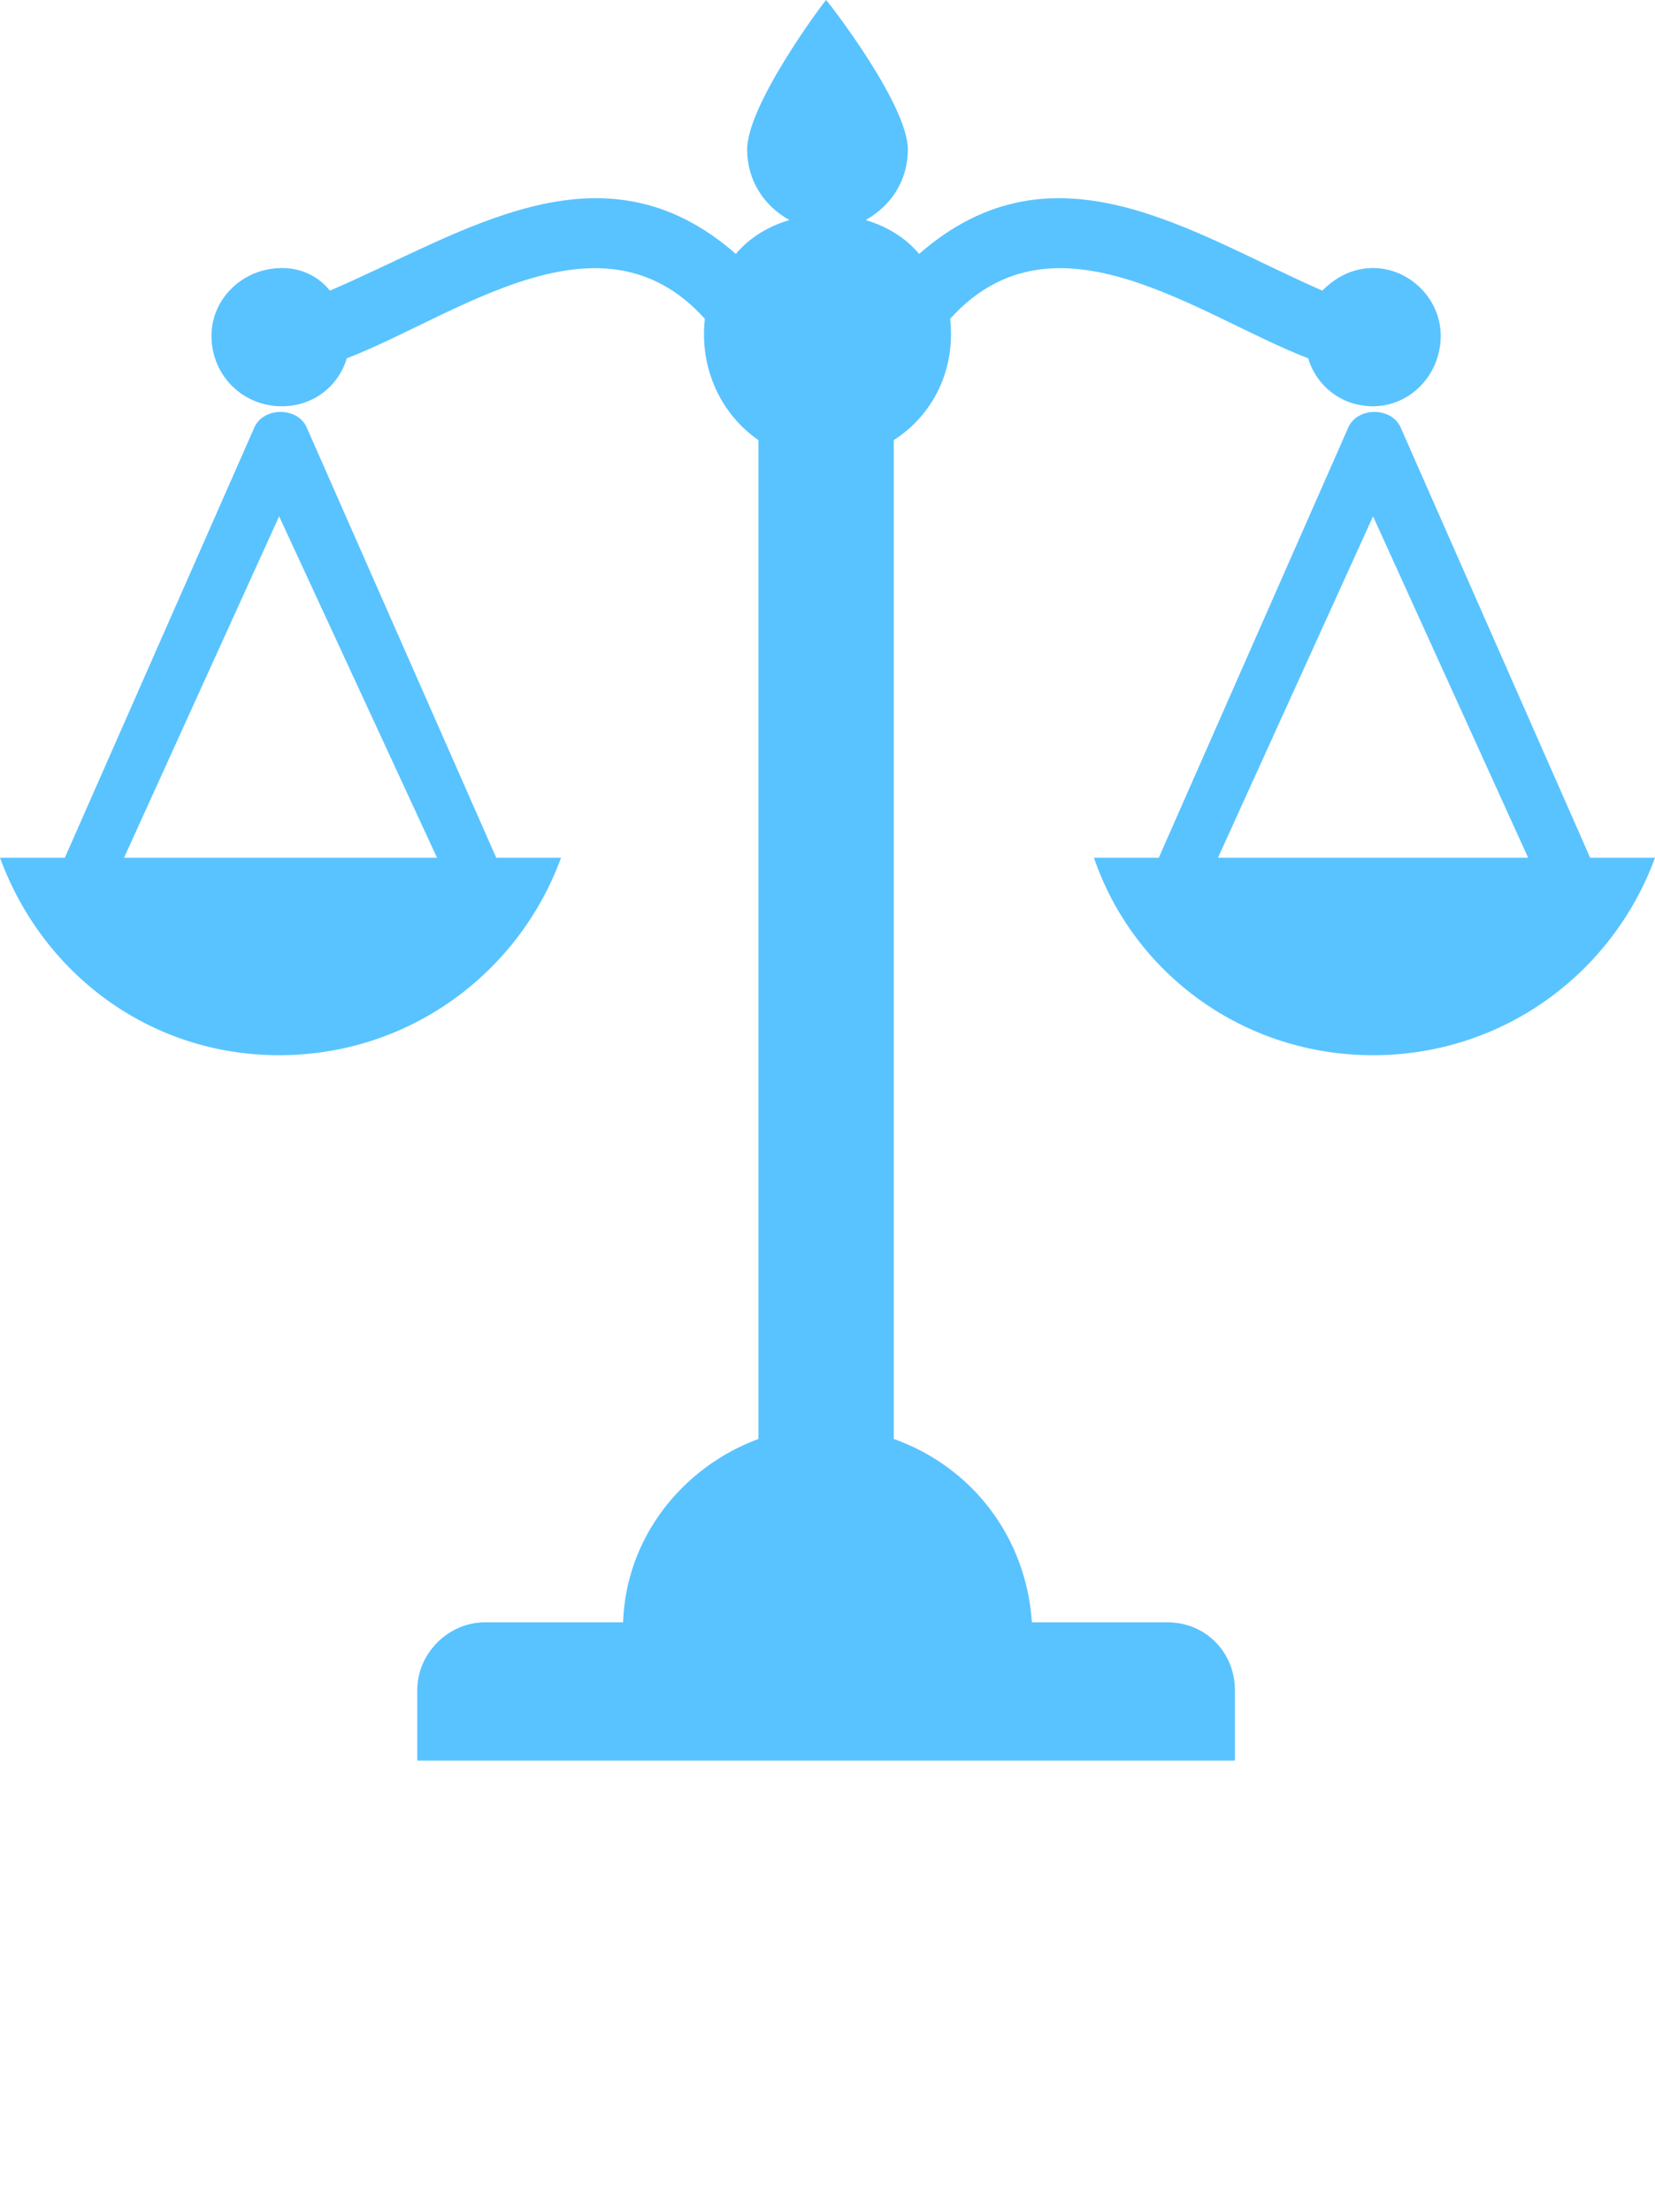 <svg width="140" height="187" viewBox="0 0 140 187" fill="none" xmlns="http://www.w3.org/2000/svg">
<path fill-rule="evenodd" clip-rule="evenodd" d="M47.462 72.504C43.884 82.283 34.583 89.199 23.612 89.199C12.64 89.199 3.578 82.283 0 72.504H5.486L21.465 36.252C22.181 34.344 25.281 34.344 25.997 36.252L41.976 72.504H47.462ZM92.538 72.504C95.877 82.283 105.179 89.199 116.15 89.199C127.121 89.199 136.422 82.283 140 72.504H134.514L118.535 36.252C117.819 34.344 114.719 34.344 114.003 36.252L98.024 72.504H92.538ZM69.881 148.825H104.463V142.862C104.463 139.761 102.078 137.138 98.739 137.138H87.291C86.814 129.983 82.283 124.02 75.605 121.635V37.206C78.944 35.06 80.852 31.244 80.375 26.951C89.199 17.172 101.363 26.712 110.664 30.29C111.38 32.675 113.526 34.344 116.15 34.344C119.25 34.344 121.874 31.721 121.874 28.382C121.874 25.281 119.25 22.658 116.15 22.658C114.48 22.658 113.049 23.373 111.857 24.566C100.886 19.796 89.199 11.448 77.751 21.465C76.559 20.034 74.889 19.08 73.22 18.603C75.366 17.411 76.797 15.264 76.797 12.64C76.797 8.825 70.119 0.239 69.881 0C69.642 0.239 63.203 8.825 63.203 12.64C63.203 15.264 64.634 17.411 66.78 18.603C65.111 19.08 63.441 20.034 62.249 21.465C50.801 11.448 39.114 19.796 27.905 24.566C26.951 23.373 25.52 22.658 23.85 22.658C20.511 22.658 17.888 25.281 17.888 28.382C17.888 31.721 20.511 34.344 23.85 34.344C26.474 34.344 28.62 32.675 29.336 30.29C38.637 26.712 50.801 17.172 59.625 26.951C59.148 31.244 61.056 35.06 64.157 37.206V121.635C57.717 124.02 52.947 129.983 52.709 137.138H41.022C37.922 137.138 35.298 139.761 35.298 142.862V148.825H69.881ZM103.032 72.504L116.15 43.646L129.267 72.504H103.032ZM36.968 72.504L23.612 43.646L10.494 72.504H36.968Z" fill="#59C3FF"/>
</svg>
